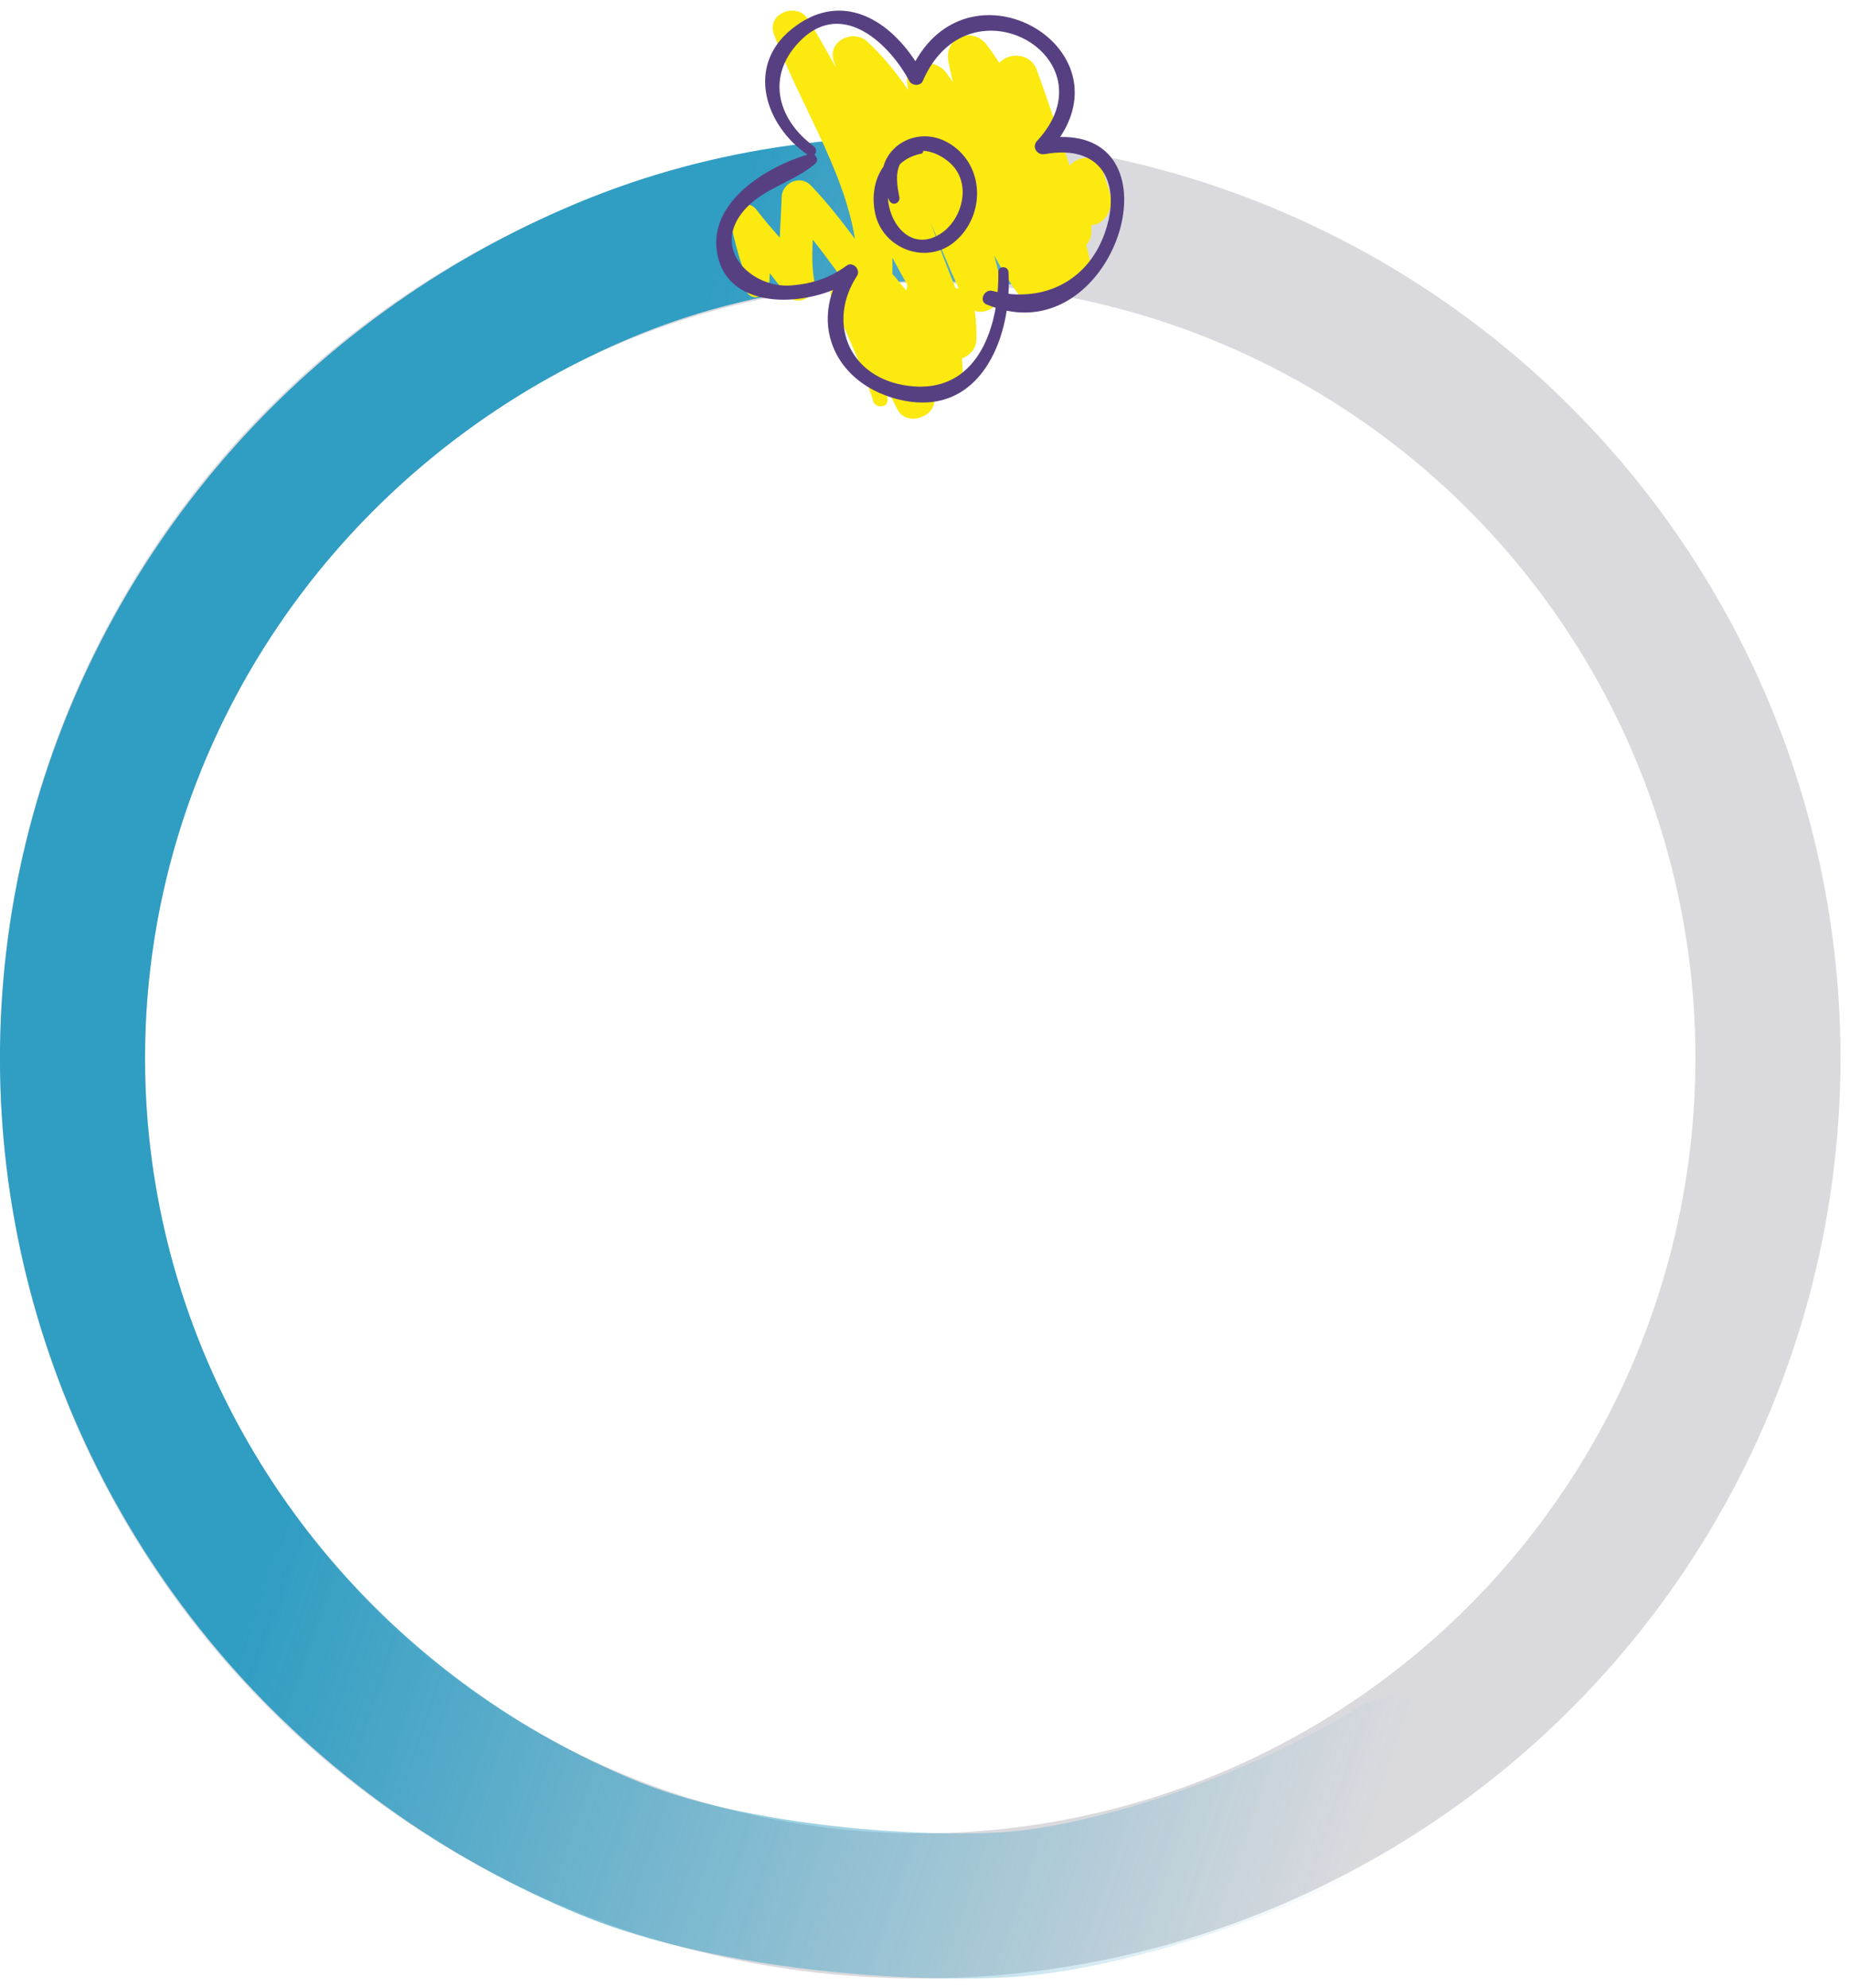 <svg width="121" height="130" viewBox="0 0 121 130" fill="none" xmlns="http://www.w3.org/2000/svg">
<circle cx="60.189" cy="69.189" r="55.445" stroke="#DADADE" stroke-width="9.488"/>
<path d="M91.32 115.701C83.018 120.812 72.344 124.127 65.939 124.545C60.188 124.921 48.005 124.234 39.737 120.812C31.469 117.391 24.139 112.122 18.335 105.428C12.532 98.734 8.418 90.803 6.324 82.272C4.23 73.742 4.215 64.85 6.28 56.313C8.345 47.776 12.432 39.832 18.212 33.119C23.993 26.406 31.306 21.113 39.562 17.665C47.818 14.217 56.63 13.152 65.749 13.859" stroke="url(#paint0_linear_971_7428)" stroke-width="9.488" stroke-linecap="round"/>
<path d="M72.662 12.985C72.567 12.357 72.305 11.844 72.159 11.236C71.877 10.064 70.564 10.119 69.968 10.841C69.261 8.755 68.572 6.663 67.82 4.593C67.397 3.427 65.979 3.414 65.359 4.112C65.103 3.717 64.838 3.327 64.553 2.946C63.614 1.698 61.739 2.426 62.029 4C62.114 4.463 62.215 4.921 62.323 5.377C62.173 5.157 62.021 4.938 61.861 4.722C61.159 3.783 59.173 3.92 59.335 5.4C59.352 5.563 59.377 5.725 59.398 5.886C58.627 4.745 57.755 3.674 56.723 2.718C55.811 1.872 54.097 2.691 54.531 3.982C54.578 4.124 54.626 4.267 54.673 4.409C54.086 3.348 53.487 2.293 52.85 1.259C52.146 0.114 50.134 0.858 50.607 2.196C52.132 6.508 55.173 10.963 55.916 15.616C55.007 14.405 54.081 13.21 53.022 12.116C52.331 11.403 51.146 11.959 51.122 12.896C51.1 13.786 51.033 14.664 50.999 15.539C50.483 14.953 49.971 14.364 49.501 13.74C48.891 12.929 47.417 13.367 47.752 14.471C47.829 14.726 48.367 17.336 48.823 17.985C48.738 18.21 48.701 18.446 48.72 18.731C48.751 19.192 49.154 19.538 49.628 19.416C49.658 19.408 49.688 19.4 49.718 19.392C49.962 19.33 50.166 19.126 50.23 18.884C50.316 18.564 50.345 18.219 50.346 17.864C50.685 18.285 51.016 18.712 51.324 19.156C52.024 20.161 53.452 19.52 53.253 18.35C53.101 17.463 53.109 16.567 53.162 15.671C53.781 16.455 54.373 17.261 54.967 18.064C54.481 18.335 54.156 19.017 54.415 19.611C55.373 21.813 56.406 23.945 57.119 26.249C57.269 26.733 58.116 26.667 58.048 26.124C58.014 25.85 57.973 25.576 57.929 25.303C58.188 25.788 58.446 26.274 58.693 26.765C59.336 28.045 61.555 27.136 61.036 25.787C61.019 25.742 61.005 25.698 60.988 25.654C61.8 25.978 62.983 25.337 62.965 24.36C62.959 24.05 62.941 23.743 62.917 23.435C63.441 23.249 63.871 22.789 63.866 22.156C63.861 21.53 63.86 20.919 63.744 20.325C64.598 20.638 65.751 19.79 65.522 18.722C65.376 18.039 65.205 17.364 65.02 16.692C65.506 17.591 66.036 18.467 66.65 19.3C67.434 20.365 68.933 19.954 69.116 18.824C69.99 19.662 71.672 18.683 71.373 17.381C71.269 16.923 71.159 16.468 71.049 16.012C71.254 15.798 71.386 15.494 71.385 15.1C71.385 14.973 71.384 14.846 71.384 14.718C72.168 14.707 72.781 13.763 72.662 12.985ZM62.707 18.87C62.637 18.857 62.566 18.846 62.495 18.845C61.926 17.422 61.383 15.99 60.865 14.548C61.469 16.013 62.06 17.472 62.707 18.87ZM59.356 18.648C59.316 18.76 59.296 18.88 59.288 19.004C59.034 18.712 58.782 18.417 58.542 18.112C58.486 18.04 58.426 17.977 58.365 17.923C58.379 17.564 58.377 17.204 58.362 16.847C58.688 17.451 59.019 18.052 59.356 18.648Z" fill="#FBE910"/>
<path d="M62.385 9.575C60.502 8.179 58.246 9.174 57.782 10.895C57.201 11.701 57.002 12.81 57.237 13.939C57.721 16.275 60.605 17.381 62.47 15.784C64.366 14.159 64.428 11.088 62.385 9.575ZM61.48 15.308C59.643 16.454 58.174 14.723 58.073 12.933C58.113 13.007 58.142 13.08 58.189 13.155C58.403 13.495 58.896 13.267 58.822 12.89C58.677 12.157 58.552 11.37 58.859 10.743C59.199 10.418 59.657 10.169 60.253 10.048C60.352 10.029 60.389 9.944 60.384 9.862C61.228 9.906 62.121 10.496 62.537 11.114C63.451 12.475 62.801 14.484 61.48 15.308Z" fill="#574082"/>
<path d="M69.34 8.958C73.358 2.93 63.616 -2.643 59.871 4.002C57.997 1.134 54.88 -0.618 51.755 1.923C48.76 4.357 50.073 8.233 52.811 10.11C50.044 10.941 46.429 13.21 46.883 16.415C47.386 19.972 51.667 20.097 54.481 18.965C53.331 22.133 55.165 25.235 58.78 26.124C63.084 27.181 65.292 23.876 65.842 20.318C73.187 21.823 76.977 8.8 69.34 8.958ZM65.959 19.214C65.987 18.734 65.989 18.256 65.96 17.792C65.933 17.372 65.287 17.364 65.295 17.792C65.303 18.224 65.286 18.662 65.25 19.098C65.133 19.073 65.018 19.052 64.901 19.021C64.379 18.885 63.999 19.686 64.523 19.91C64.725 19.997 64.922 20.061 65.12 20.126C64.59 23.204 62.801 25.869 59.044 25.174C55.423 24.503 54.128 20.976 56.055 18.04C56.315 17.643 55.782 17.07 55.377 17.368C54.26 18.188 53.155 18.546 51.776 18.664C49.238 18.882 46.537 16.394 48.576 13.861C49.811 12.325 51.893 11.943 53.326 10.698C53.523 10.527 53.446 10.258 53.268 10.129C53.406 9.989 53.438 9.721 53.23 9.568C50.746 7.737 50.098 4.833 52.426 2.587C55.137 -0.029 58.179 2.868 59.476 5.304C59.639 5.612 60.2 5.653 60.351 5.304C63.377 -1.684 72.85 3.796 67.831 9.215C67.461 9.614 67.83 10.171 68.338 10.079C72.093 9.401 73.391 12.036 72.255 15.245C71.241 18.11 68.755 19.523 65.959 19.214Z" fill="#574082"/>
<defs>
<linearGradient id="paint0_linear_971_7428" x1="48.031" y1="13.652" x2="118.005" y2="37.761" gradientUnits="userSpaceOnUse">
<stop stop-color="#309DC3"/>
<stop offset="1" stop-color="#309DC3" stop-opacity="0"/>
</linearGradient>
</defs>
</svg>
